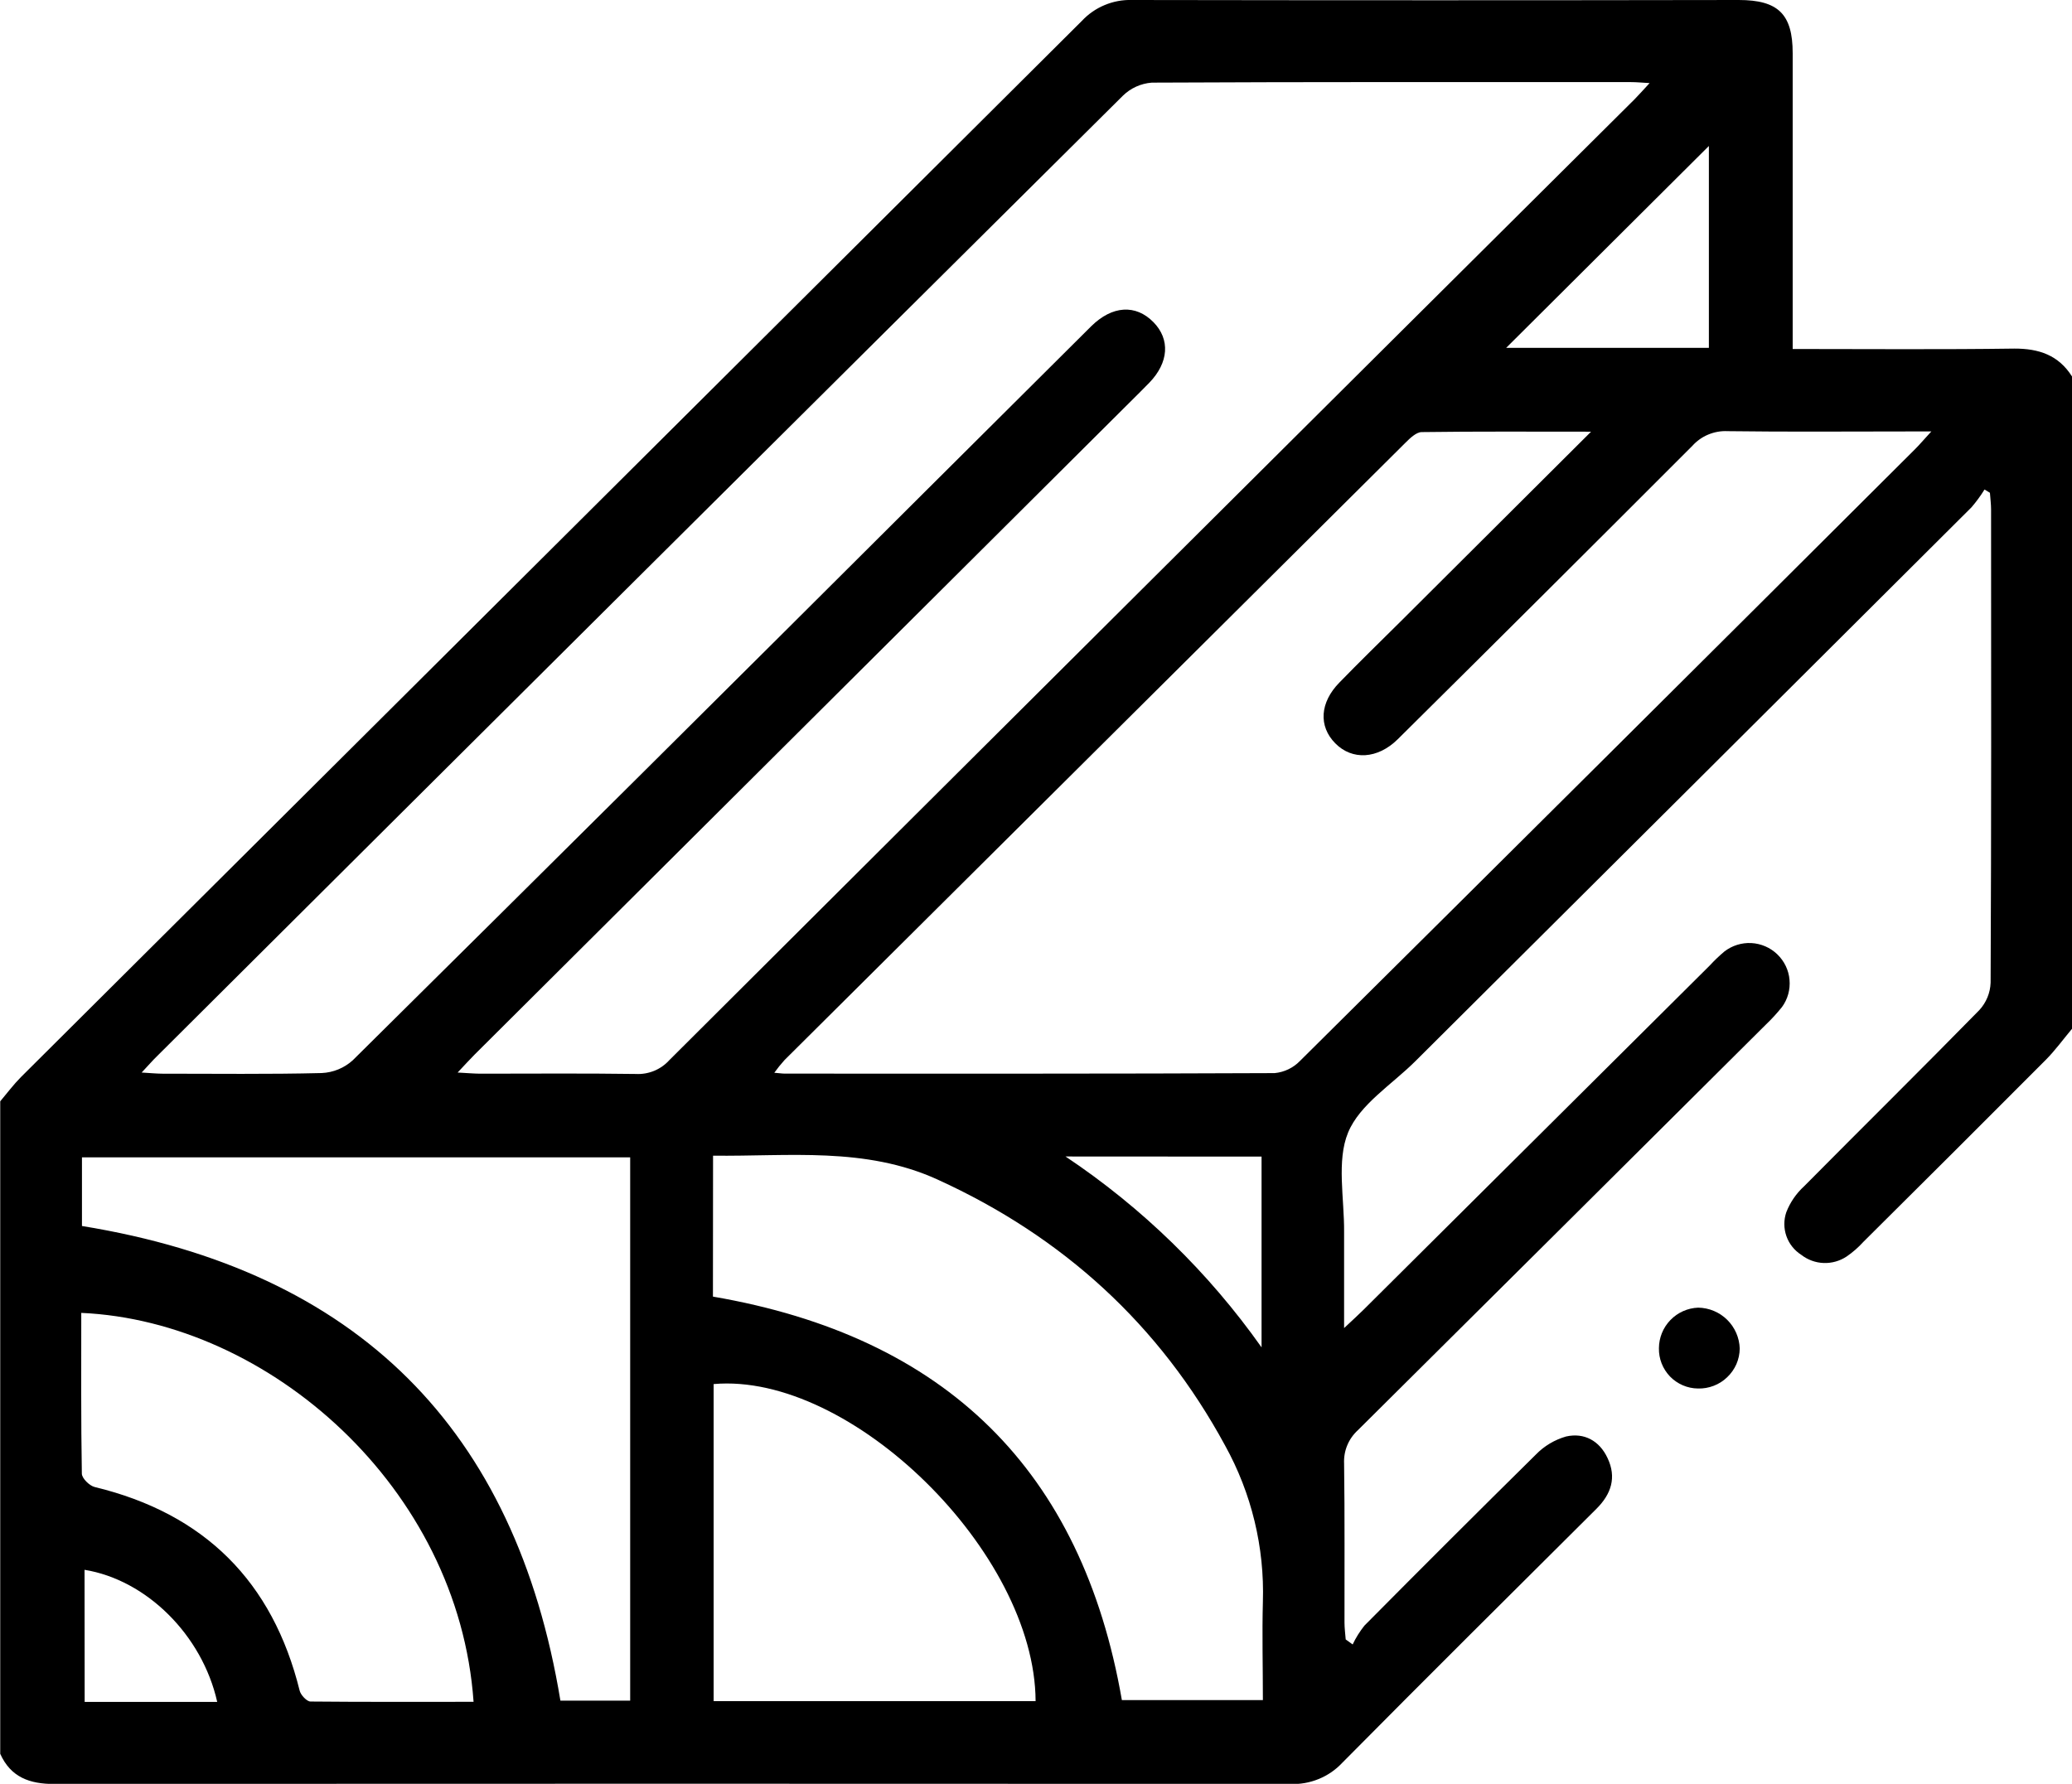 <svg width="36" height="31" viewBox="0 0 36 31" fill="none" xmlns="http://www.w3.org/2000/svg">
<g clip-path="url(#clip0_320_4925)">
<path d="M36 6.542V17.879C35.851 18.057 35.714 18.246 35.552 18.411C34.496 19.471 33.437 20.528 32.375 21.582C32.289 21.677 32.192 21.762 32.086 21.835C31.968 21.914 31.828 21.954 31.686 21.949C31.544 21.944 31.408 21.894 31.296 21.807C31.176 21.73 31.085 21.616 31.038 21.482C30.991 21.348 30.99 21.202 31.036 21.067C31.103 20.894 31.21 20.739 31.347 20.614C32.359 19.592 33.383 18.582 34.389 17.555C34.51 17.424 34.58 17.255 34.586 17.077C34.599 14.336 34.596 11.596 34.594 8.855C34.594 8.761 34.581 8.661 34.574 8.564L34.48 8.507C34.413 8.616 34.337 8.719 34.254 8.816C31.034 12.026 27.812 15.236 24.588 18.445C24.182 18.849 23.623 19.194 23.422 19.683C23.22 20.173 23.358 20.829 23.353 21.41C23.353 21.939 23.353 22.47 23.353 23.08C23.509 22.933 23.602 22.85 23.69 22.762L29.706 16.779C29.785 16.693 29.87 16.612 29.96 16.536C30.093 16.433 30.26 16.38 30.429 16.389C30.598 16.398 30.759 16.468 30.88 16.585C31.002 16.703 31.078 16.86 31.092 17.028C31.107 17.197 31.061 17.364 30.961 17.501C30.874 17.609 30.78 17.712 30.68 17.807C28.319 20.157 25.957 22.506 23.593 24.854C23.513 24.927 23.449 25.017 23.408 25.117C23.366 25.217 23.348 25.326 23.353 25.434C23.366 26.356 23.358 27.277 23.36 28.198C23.36 28.291 23.373 28.393 23.381 28.491L23.502 28.578C23.557 28.461 23.626 28.352 23.706 28.251C24.694 27.254 25.687 26.263 26.685 25.278C26.829 25.129 27.011 25.021 27.21 24.964C27.524 24.893 27.79 25.038 27.93 25.338C28.09 25.674 27.996 25.964 27.736 26.222C26.261 27.69 24.785 29.156 23.321 30.635C23.206 30.758 23.066 30.854 22.91 30.917C22.754 30.981 22.586 31.01 22.418 31.003C15.259 30.997 8.1 30.997 0.941 31.003C0.512 31.003 0.187 30.885 0.004 30.479V19.139C0.123 18.998 0.234 18.849 0.364 18.718C6.508 12.6 12.653 6.482 18.797 0.363C18.908 0.244 19.043 0.15 19.193 0.088C19.343 0.025 19.505 -0.005 19.667 -6.64714e-06C23.181 0.006 26.695 0.006 30.209 -6.64714e-06C30.896 -6.64714e-06 31.147 0.246 31.147 0.925C31.147 2.51 31.147 4.096 31.147 5.682V6.065C32.469 6.065 33.734 6.076 34.998 6.058C35.425 6.057 35.765 6.171 36 6.542ZM2.461 18.639C2.614 18.648 2.713 18.658 2.813 18.659C3.738 18.659 4.663 18.671 5.589 18.648C5.79 18.639 5.982 18.56 6.13 18.425C9.443 15.144 12.751 11.857 16.053 8.563C17.022 7.598 17.991 6.634 18.959 5.67C19.326 5.308 19.734 5.286 20.041 5.599C20.334 5.898 20.307 6.301 19.969 6.651C19.855 6.769 19.738 6.883 19.622 6.999L8.246 18.327C8.158 18.415 8.076 18.507 7.951 18.639C8.119 18.648 8.232 18.658 8.34 18.659C9.243 18.659 10.145 18.651 11.047 18.664C11.155 18.67 11.264 18.651 11.365 18.61C11.466 18.568 11.556 18.505 11.629 18.424C17.216 12.852 22.807 7.285 28.4 1.725C28.479 1.645 28.552 1.561 28.661 1.444C28.519 1.436 28.431 1.427 28.342 1.427C25.566 1.427 22.789 1.422 20.013 1.436C19.823 1.45 19.644 1.531 19.509 1.664C13.911 7.223 8.317 12.787 2.727 18.356C2.649 18.431 2.577 18.517 2.461 18.639ZM27.644 7.502C26.59 7.502 25.646 7.496 24.702 7.509C24.609 7.509 24.5 7.613 24.421 7.692C20.822 11.269 17.226 14.846 13.631 18.422C13.568 18.492 13.508 18.566 13.453 18.643C13.547 18.65 13.59 18.658 13.641 18.658C16.476 18.658 19.311 18.662 22.146 18.649C22.314 18.633 22.47 18.558 22.587 18.437C26.155 14.897 29.717 11.353 33.275 7.804C33.354 7.726 33.424 7.64 33.556 7.498H33.143C32.1 7.498 31.058 7.507 30.015 7.493C29.9 7.487 29.786 7.508 29.68 7.552C29.574 7.596 29.48 7.663 29.403 7.749C27.702 9.452 25.997 11.151 24.286 12.846C23.936 13.193 23.492 13.216 23.199 12.917C22.905 12.619 22.933 12.207 23.271 11.862C23.621 11.502 23.981 11.151 24.338 10.797L27.644 7.502ZM1.424 21.306C6.214 22.085 8.958 24.832 9.737 29.555H10.949V20.113H1.424V21.306ZM12.387 22.533C16.437 23.229 18.799 25.555 19.492 29.545H21.942C21.942 28.956 21.927 28.396 21.942 27.838C21.972 26.89 21.745 25.952 21.286 25.122C20.147 23.021 18.468 21.491 16.288 20.498C15.032 19.926 13.709 20.099 12.389 20.084L12.387 22.533ZM8.228 29.575C7.968 25.854 4.675 22.961 1.412 22.816C1.412 23.751 1.406 24.679 1.422 25.609C1.422 25.69 1.554 25.82 1.645 25.842C3.556 26.304 4.738 27.487 5.207 29.383C5.226 29.458 5.331 29.57 5.395 29.57C6.331 29.579 7.265 29.575 8.228 29.575ZM17.993 29.563C17.983 26.978 14.786 23.843 12.399 24.053V29.563H17.993ZM26.169 6.045H29.691V2.537L26.169 6.045ZM18.513 20.098C19.842 20.986 20.997 22.11 21.919 23.415V20.1L18.513 20.098ZM1.471 29.577H3.774C3.513 28.412 2.542 27.455 1.469 27.281L1.471 29.577Z" fill="black"/>
<path d="M28.823 23.43C28.824 23.247 28.895 23.072 29.022 22.941C29.149 22.809 29.322 22.732 29.505 22.725C29.694 22.728 29.874 22.803 30.009 22.936C30.143 23.068 30.221 23.247 30.227 23.435C30.226 23.529 30.206 23.621 30.169 23.707C30.131 23.792 30.077 23.87 30.009 23.934C29.942 23.999 29.862 24.05 29.775 24.083C29.687 24.117 29.594 24.133 29.5 24.13C29.41 24.129 29.32 24.11 29.237 24.074C29.154 24.038 29.078 23.986 29.015 23.921C28.953 23.855 28.903 23.779 28.87 23.694C28.837 23.61 28.821 23.52 28.823 23.43Z" fill="black"/>
</g>
<defs>
<clipPath id="clip0_320_4925">
<rect width="36" height="31" fill="white"/>
</clipPath>
</defs>
</svg>
